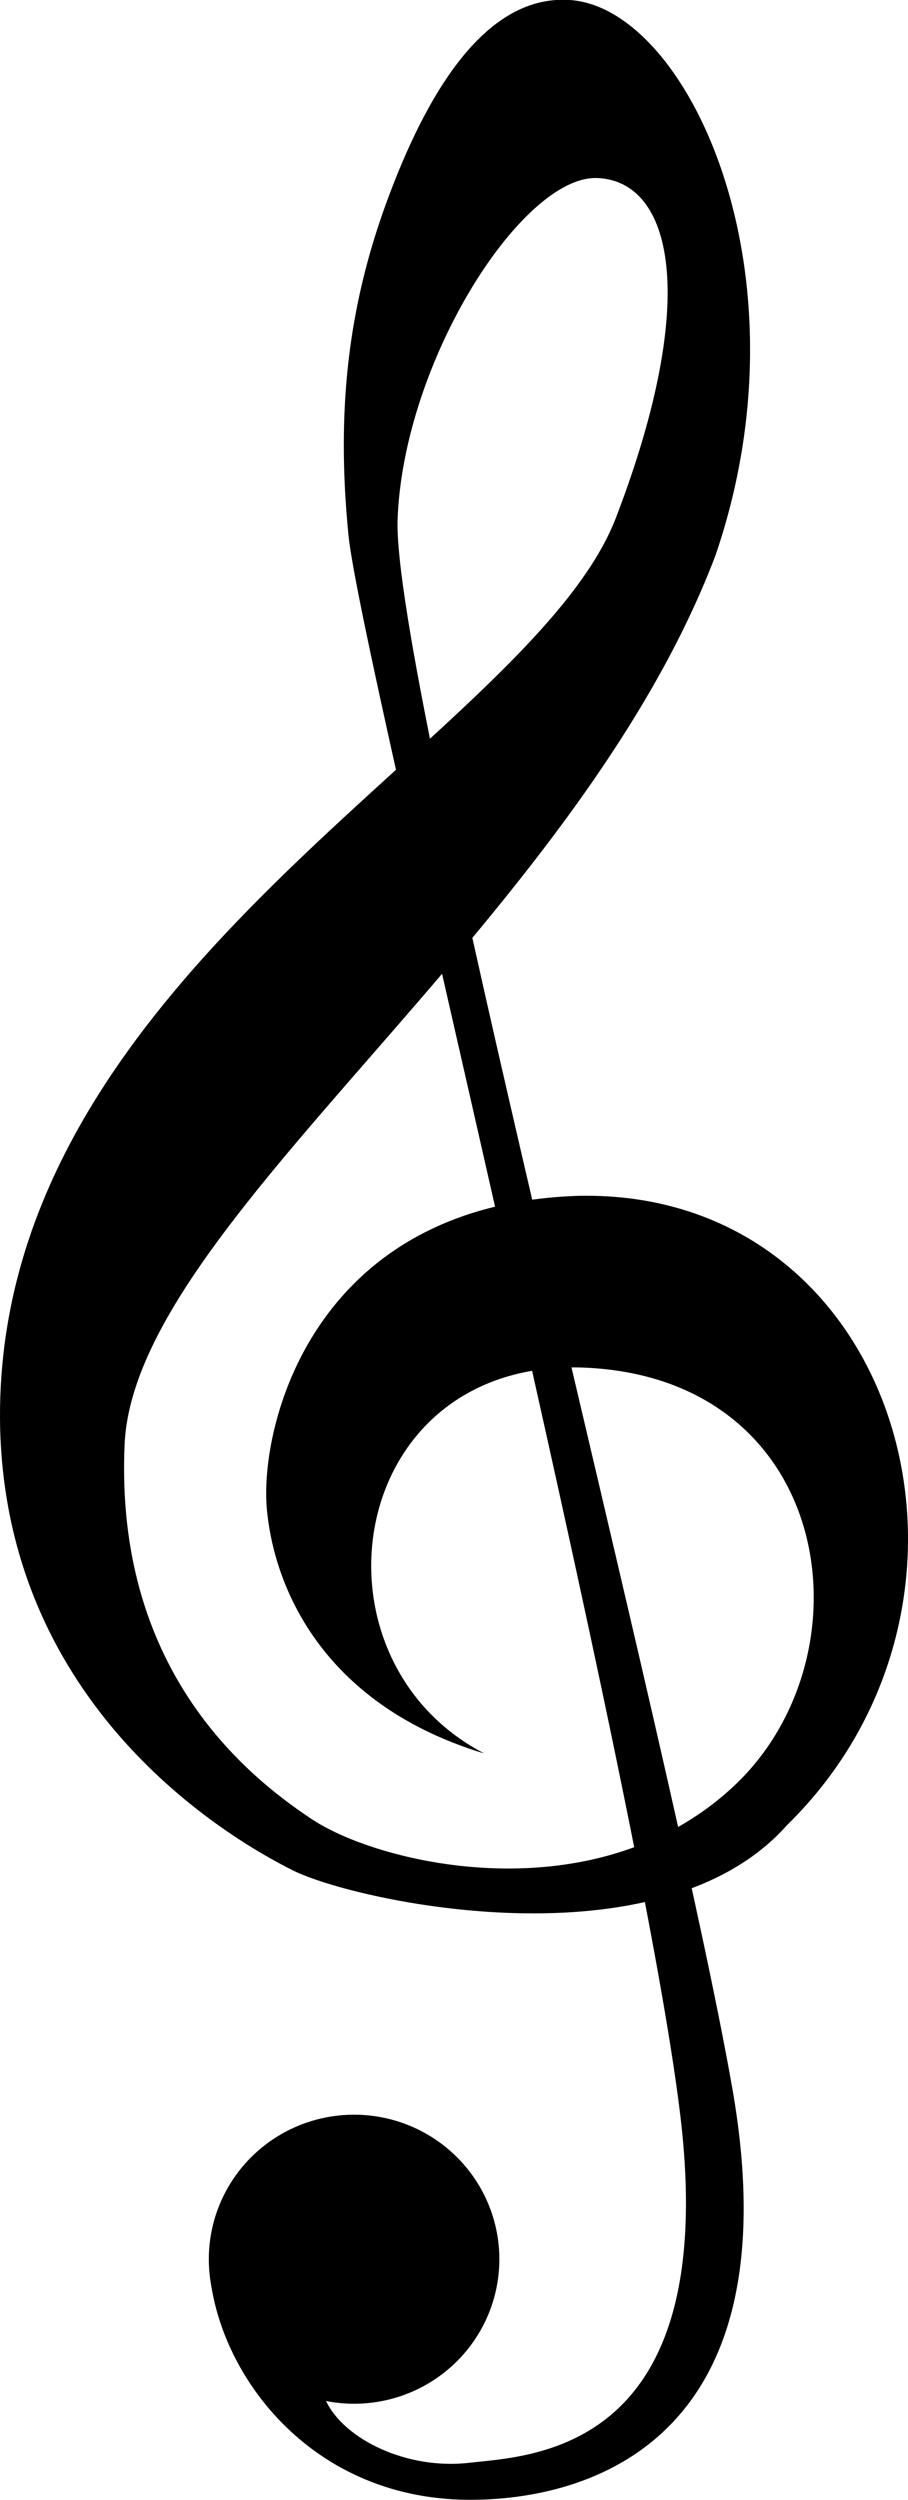 <?xml version="1.0" encoding="UTF-8"?>
<svg width="15.894mm" height="43.726mm" version="1.1" viewBox="0 0 15.894 43.726" xmlns="http://www.w3.org/2000/svg" xmlns:cc="http://creativecommons.org/ns#" xmlns:dc="http://purl.org/dc/elements/1.1/" xmlns:rdf="http://www.w3.org/1999/02/22-rdf-syntax-ns#">
 <g transform="translate(-56.688 -84.254)">
  <path d="m65.157 114.92c-3.234-1.689-2.406-7.006 1.876-6.739s4.913 5.06 2.499 7.315c-2.414 2.255-6.164 1.386-7.382 0.58s-3.452-2.671-3.281-6.557c0.171-3.886 7.857-9.021 10.339-15.539 1.711-4.975-0.51-9.667-2.596-9.728-1.462-0.061-2.474 1.679-3.153 3.526-0.679 1.847-0.886 3.659-0.672 5.83 0.213 2.171 5.116 21.799 5.813 27.677s-2.625 5.923-3.701 6.046c-1.076 0.124-2.187-0.401-2.51-1.093s-2.042-2.468-2.042-2.468c0.027 1.807 1.646 4.203 4.56 4.208 2.08 4e-3 5.683-1.025 4.6-7.196s-5.966-24.676-5.859-27.454 2.19-6.01 3.494-5.96 1.811 2.073 0.33 5.936-10.815 7.907-10.784 15.75c0.031 5.052 4.028 7.366 5.127 7.915 1.099 0.549 6.425 1.708 8.646-0.788 4.057-3.965 1.993-11.119-3.636-11.011-4.674 0.145-5.602 4.044-5.465 5.489 0.137 1.445 1.044 3.428 3.797 4.263z"/>
  <ellipse cx="62.886" cy="123.77" rx="2.543" ry="2.528"/>
 </g>
</svg>
